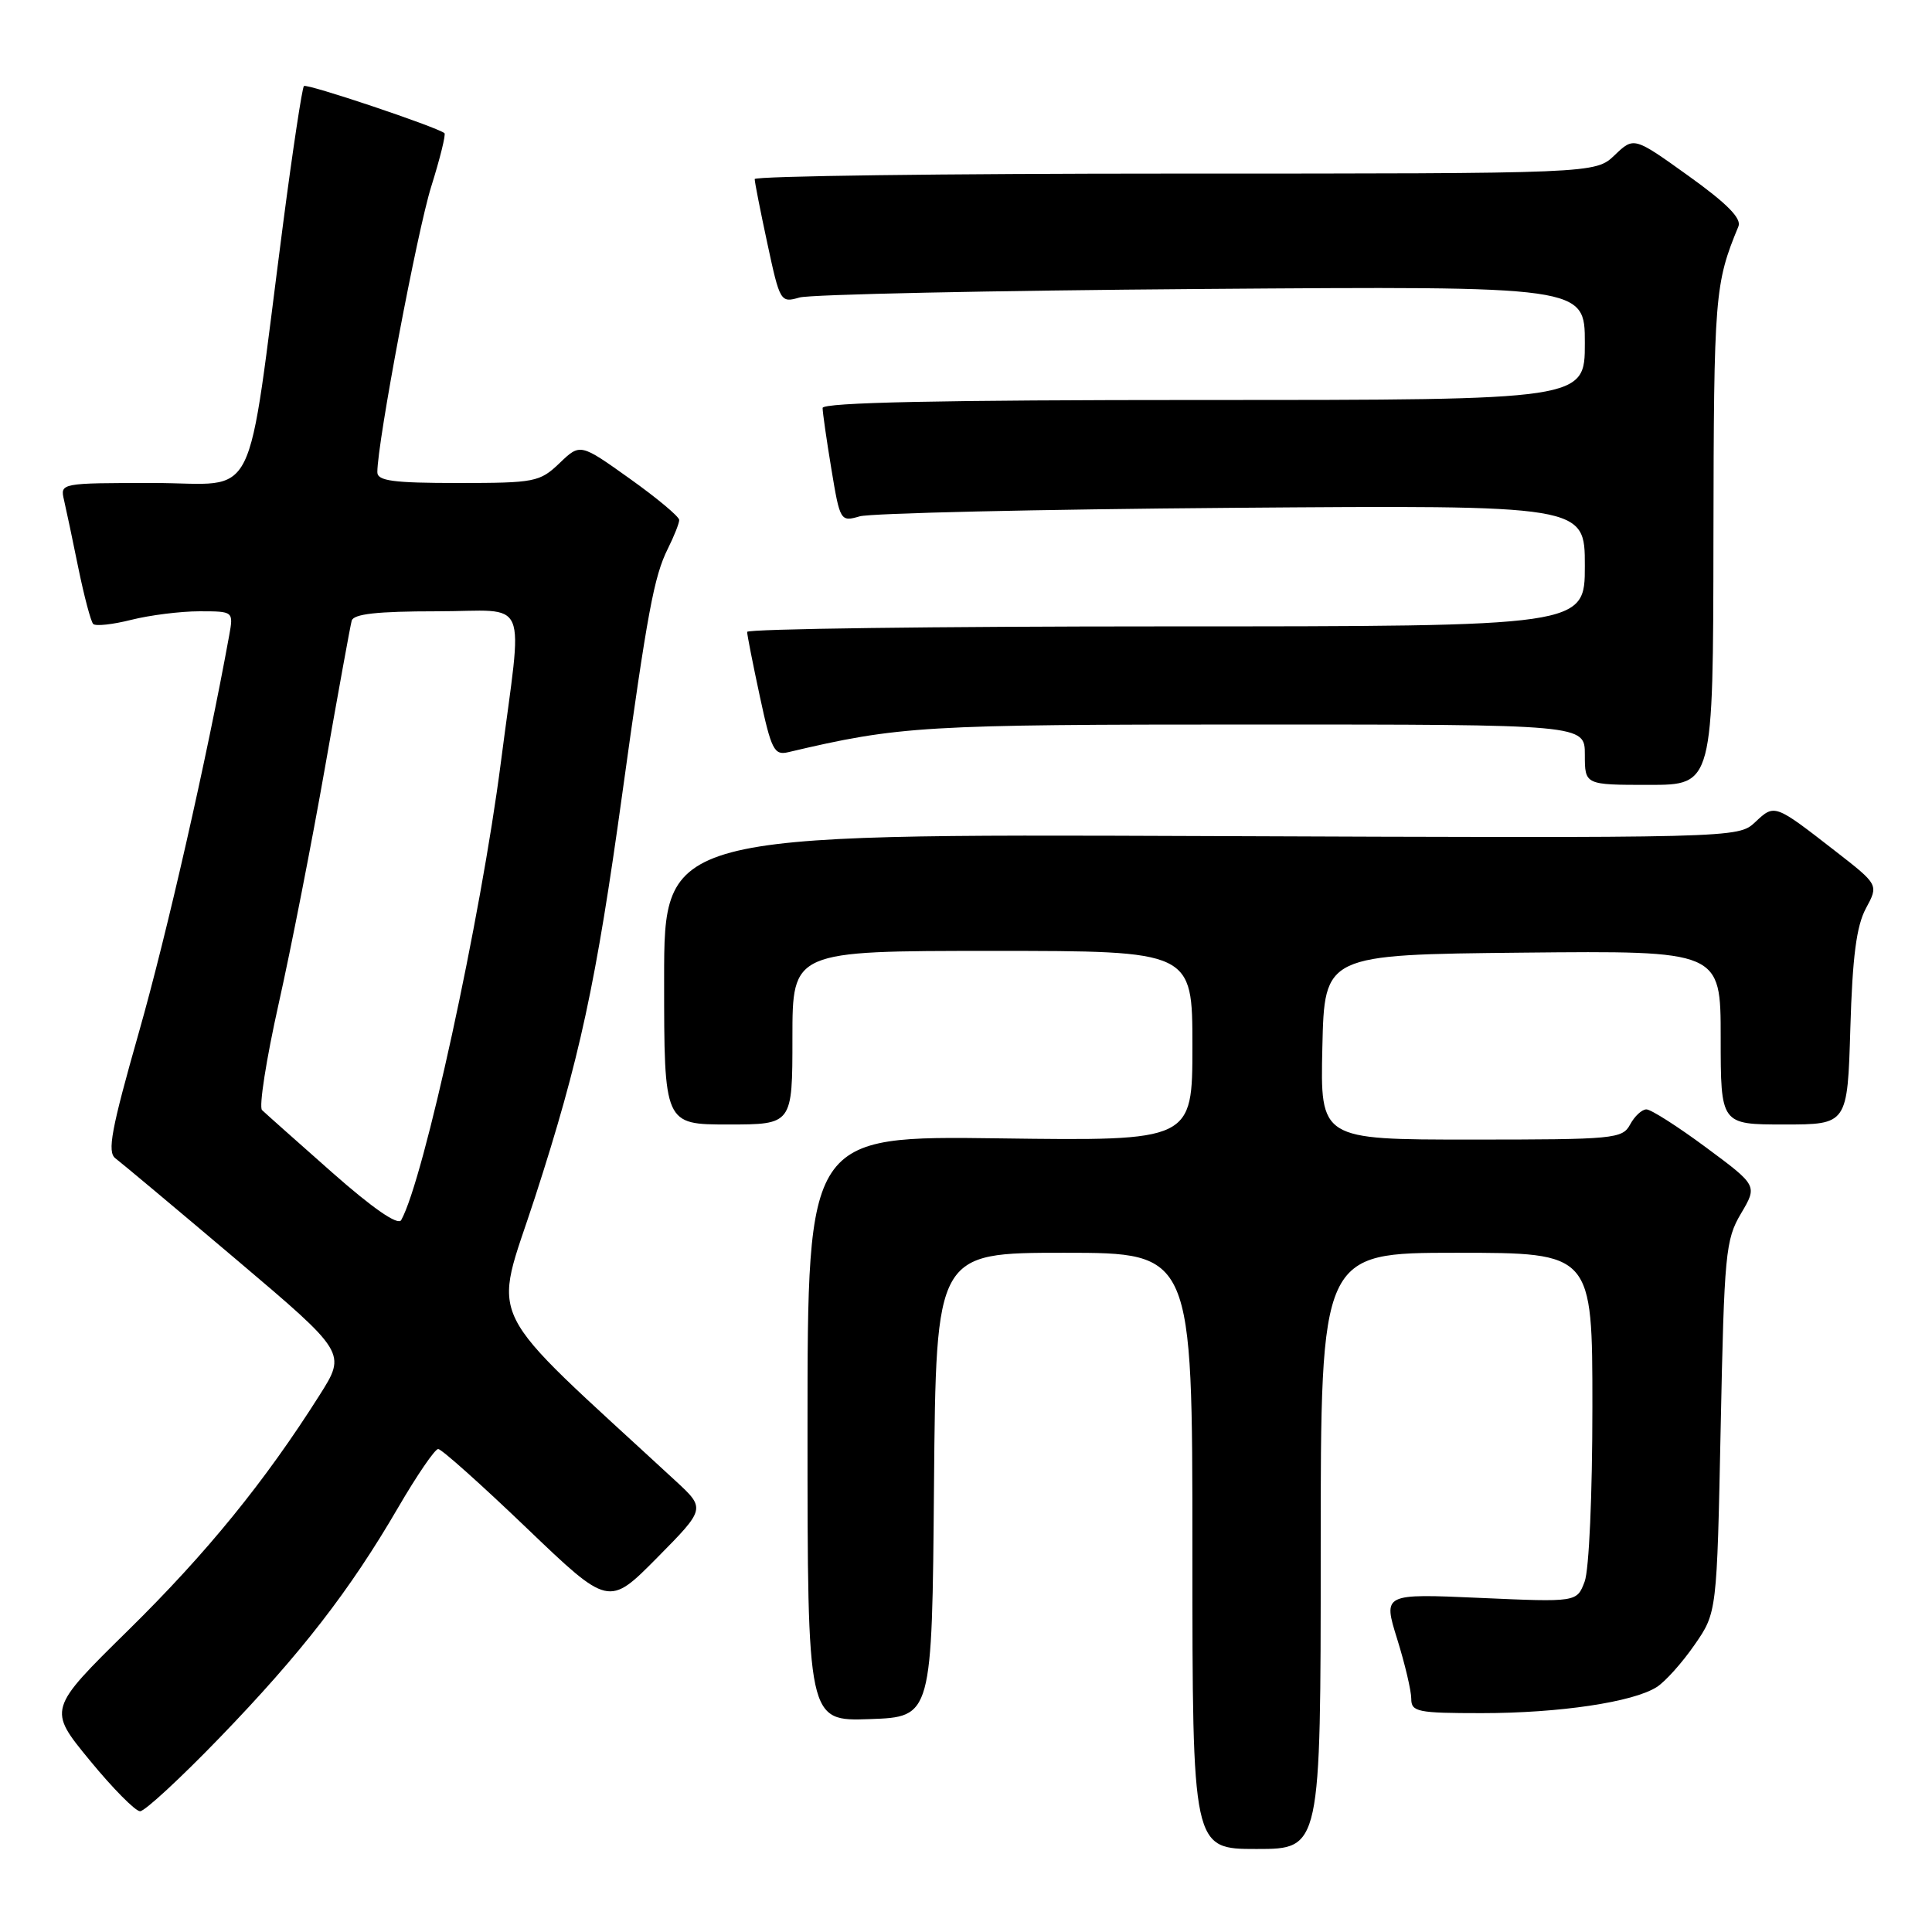 <?xml version="1.0" encoding="UTF-8" standalone="no"?>
<!DOCTYPE svg PUBLIC "-//W3C//DTD SVG 1.1//EN" "http://www.w3.org/Graphics/SVG/1.1/DTD/svg11.dtd" >
<svg xmlns="http://www.w3.org/2000/svg" xmlns:xlink="http://www.w3.org/1999/xlink" version="1.1" viewBox="0 0 256 256">
 <g >
 <path fill="currentColor"
d=" M 175.00 205.50 C 175.00 166.00 175.00 166.00 193.00 166.00 C 211.00 166.00 211.00 166.00 211.00 186.43 C 211.00 198.06 210.56 208.04 209.97 209.58 C 208.94 212.30 208.94 212.30 196.10 211.73 C 183.26 211.16 183.26 211.16 185.13 217.17 C 186.16 220.47 187.00 224.04 187.00 225.09 C 187.00 226.83 187.81 227.00 196.32 227.00 C 206.63 227.00 216.41 225.54 219.53 223.54 C 220.65 222.83 222.90 220.32 224.53 217.96 C 227.50 213.68 227.50 213.68 228.00 189.09 C 228.47 166.08 228.64 164.26 230.69 160.80 C 232.88 157.10 232.88 157.10 226.07 152.05 C 222.32 149.27 218.76 147.00 218.16 147.00 C 217.56 147.00 216.59 147.90 216.00 149.00 C 214.98 150.90 213.91 151.00 194.93 151.00 C 174.94 151.00 174.94 151.00 175.22 138.75 C 175.50 126.50 175.50 126.50 201.75 126.23 C 228.00 125.97 228.00 125.97 228.00 137.48 C 228.00 149.00 228.00 149.00 236.40 149.00 C 244.80 149.00 244.80 149.00 245.18 136.25 C 245.46 126.77 245.99 122.70 247.24 120.37 C 248.93 117.24 248.93 117.24 243.21 112.79 C 235.13 106.51 235.15 106.51 232.58 108.93 C 230.30 111.06 230.30 111.06 159.15 110.78 C 88.00 110.50 88.00 110.50 88.00 129.75 C 88.00 149.00 88.00 149.00 96.50 149.00 C 105.00 149.00 105.00 149.00 105.00 137.50 C 105.00 126.00 105.00 126.00 131.50 126.00 C 158.00 126.00 158.00 126.00 158.00 138.59 C 158.00 151.18 158.00 151.18 132.50 150.84 C 107.00 150.50 107.00 150.50 107.00 189.29 C 107.00 228.08 107.00 228.08 115.25 227.79 C 123.50 227.50 123.50 227.50 123.76 196.75 C 124.03 166.00 124.03 166.00 141.01 166.00 C 158.00 166.00 158.00 166.00 158.00 205.50 C 158.00 245.00 158.00 245.00 166.50 245.00 C 175.00 245.00 175.00 245.00 175.00 205.50 Z  M 29.11 230.25 C 39.91 219.07 46.34 210.78 52.76 199.75 C 55.24 195.49 57.63 192.00 58.06 192.00 C 58.50 192.00 63.76 196.70 69.76 202.45 C 80.66 212.89 80.66 212.89 87.08 206.40 C 93.50 199.90 93.50 199.90 89.49 196.20 C 63.49 172.19 65.31 175.87 70.90 158.62 C 76.82 140.34 78.98 130.32 82.48 105.00 C 85.79 81.10 86.66 76.38 88.49 72.71 C 89.32 71.05 90.00 69.33 90.00 68.90 C 90.00 68.46 87.05 65.99 83.44 63.42 C 76.88 58.74 76.88 58.74 74.14 61.37 C 71.52 63.87 70.88 64.00 60.70 64.00 C 52.06 64.00 50.00 63.72 50.00 62.56 C 50.00 58.61 55.28 30.65 57.14 24.72 C 58.31 20.99 59.10 17.80 58.89 17.64 C 57.76 16.78 40.64 11.03 40.27 11.40 C 40.04 11.63 38.79 19.85 37.51 29.66 C 32.53 67.89 34.47 64.00 20.37 64.00 C 8.01 64.00 7.96 64.01 8.48 66.25 C 8.77 67.49 9.63 71.56 10.39 75.31 C 11.16 79.05 12.04 82.37 12.35 82.68 C 12.67 83.00 14.94 82.75 17.40 82.13 C 19.87 81.51 23.93 81.00 26.42 81.00 C 30.95 81.00 30.95 81.00 30.36 84.25 C 27.42 100.43 22.11 123.76 18.42 136.73 C 14.73 149.70 14.18 152.66 15.30 153.49 C 16.05 154.05 23.24 160.07 31.28 166.87 C 45.90 179.25 45.90 179.25 42.34 184.87 C 35.10 196.31 27.41 205.77 17.01 216.00 C 6.34 226.50 6.34 226.50 11.89 233.25 C 14.93 236.96 17.94 240.00 18.56 240.00 C 19.19 240.00 23.93 235.61 29.11 230.25 Z  M 227.04 71.25 C 227.09 39.09 227.21 37.59 230.35 30.00 C 230.79 28.94 228.83 26.96 223.74 23.31 C 216.50 18.12 216.50 18.12 213.95 20.56 C 211.39 23.00 211.39 23.00 155.70 23.00 C 125.06 23.00 100.00 23.33 100.00 23.73 C 100.00 24.13 100.76 27.99 101.69 32.31 C 103.34 40.00 103.43 40.15 105.94 39.42 C 107.35 39.01 131.34 38.50 159.25 38.29 C 210.00 37.91 210.00 37.91 210.00 45.46 C 210.00 53.00 210.00 53.00 159.50 53.00 C 124.67 53.00 109.00 53.33 109.00 54.06 C 109.00 54.64 109.52 58.28 110.16 62.14 C 111.30 69.05 111.37 69.16 113.91 68.42 C 115.33 68.00 137.54 67.49 163.25 67.29 C 210.00 66.93 210.00 66.93 210.00 74.96 C 210.00 83.00 210.00 83.00 154.50 83.00 C 123.97 83.00 99.00 83.33 99.00 83.73 C 99.00 84.13 99.76 87.99 100.69 92.31 C 102.20 99.36 102.59 100.11 104.44 99.67 C 119.19 96.19 122.31 96.00 166.09 96.00 C 210.00 96.00 210.00 96.00 210.00 100.00 C 210.00 104.00 210.00 104.00 218.50 104.00 C 227.00 104.00 227.00 104.00 227.04 71.25 Z  M 44.00 155.35 C 39.33 151.22 35.15 147.51 34.72 147.09 C 34.29 146.68 35.28 140.35 36.92 133.02 C 38.56 125.70 41.33 111.56 43.08 101.60 C 44.83 91.65 46.41 82.94 46.60 82.25 C 46.84 81.35 49.97 81.00 57.87 81.00 C 70.37 81.00 69.28 78.44 66.37 101.00 C 63.69 121.76 56.17 156.29 53.16 161.67 C 52.74 162.42 49.44 160.15 44.00 155.35 Z "/>
</g>
</svg>